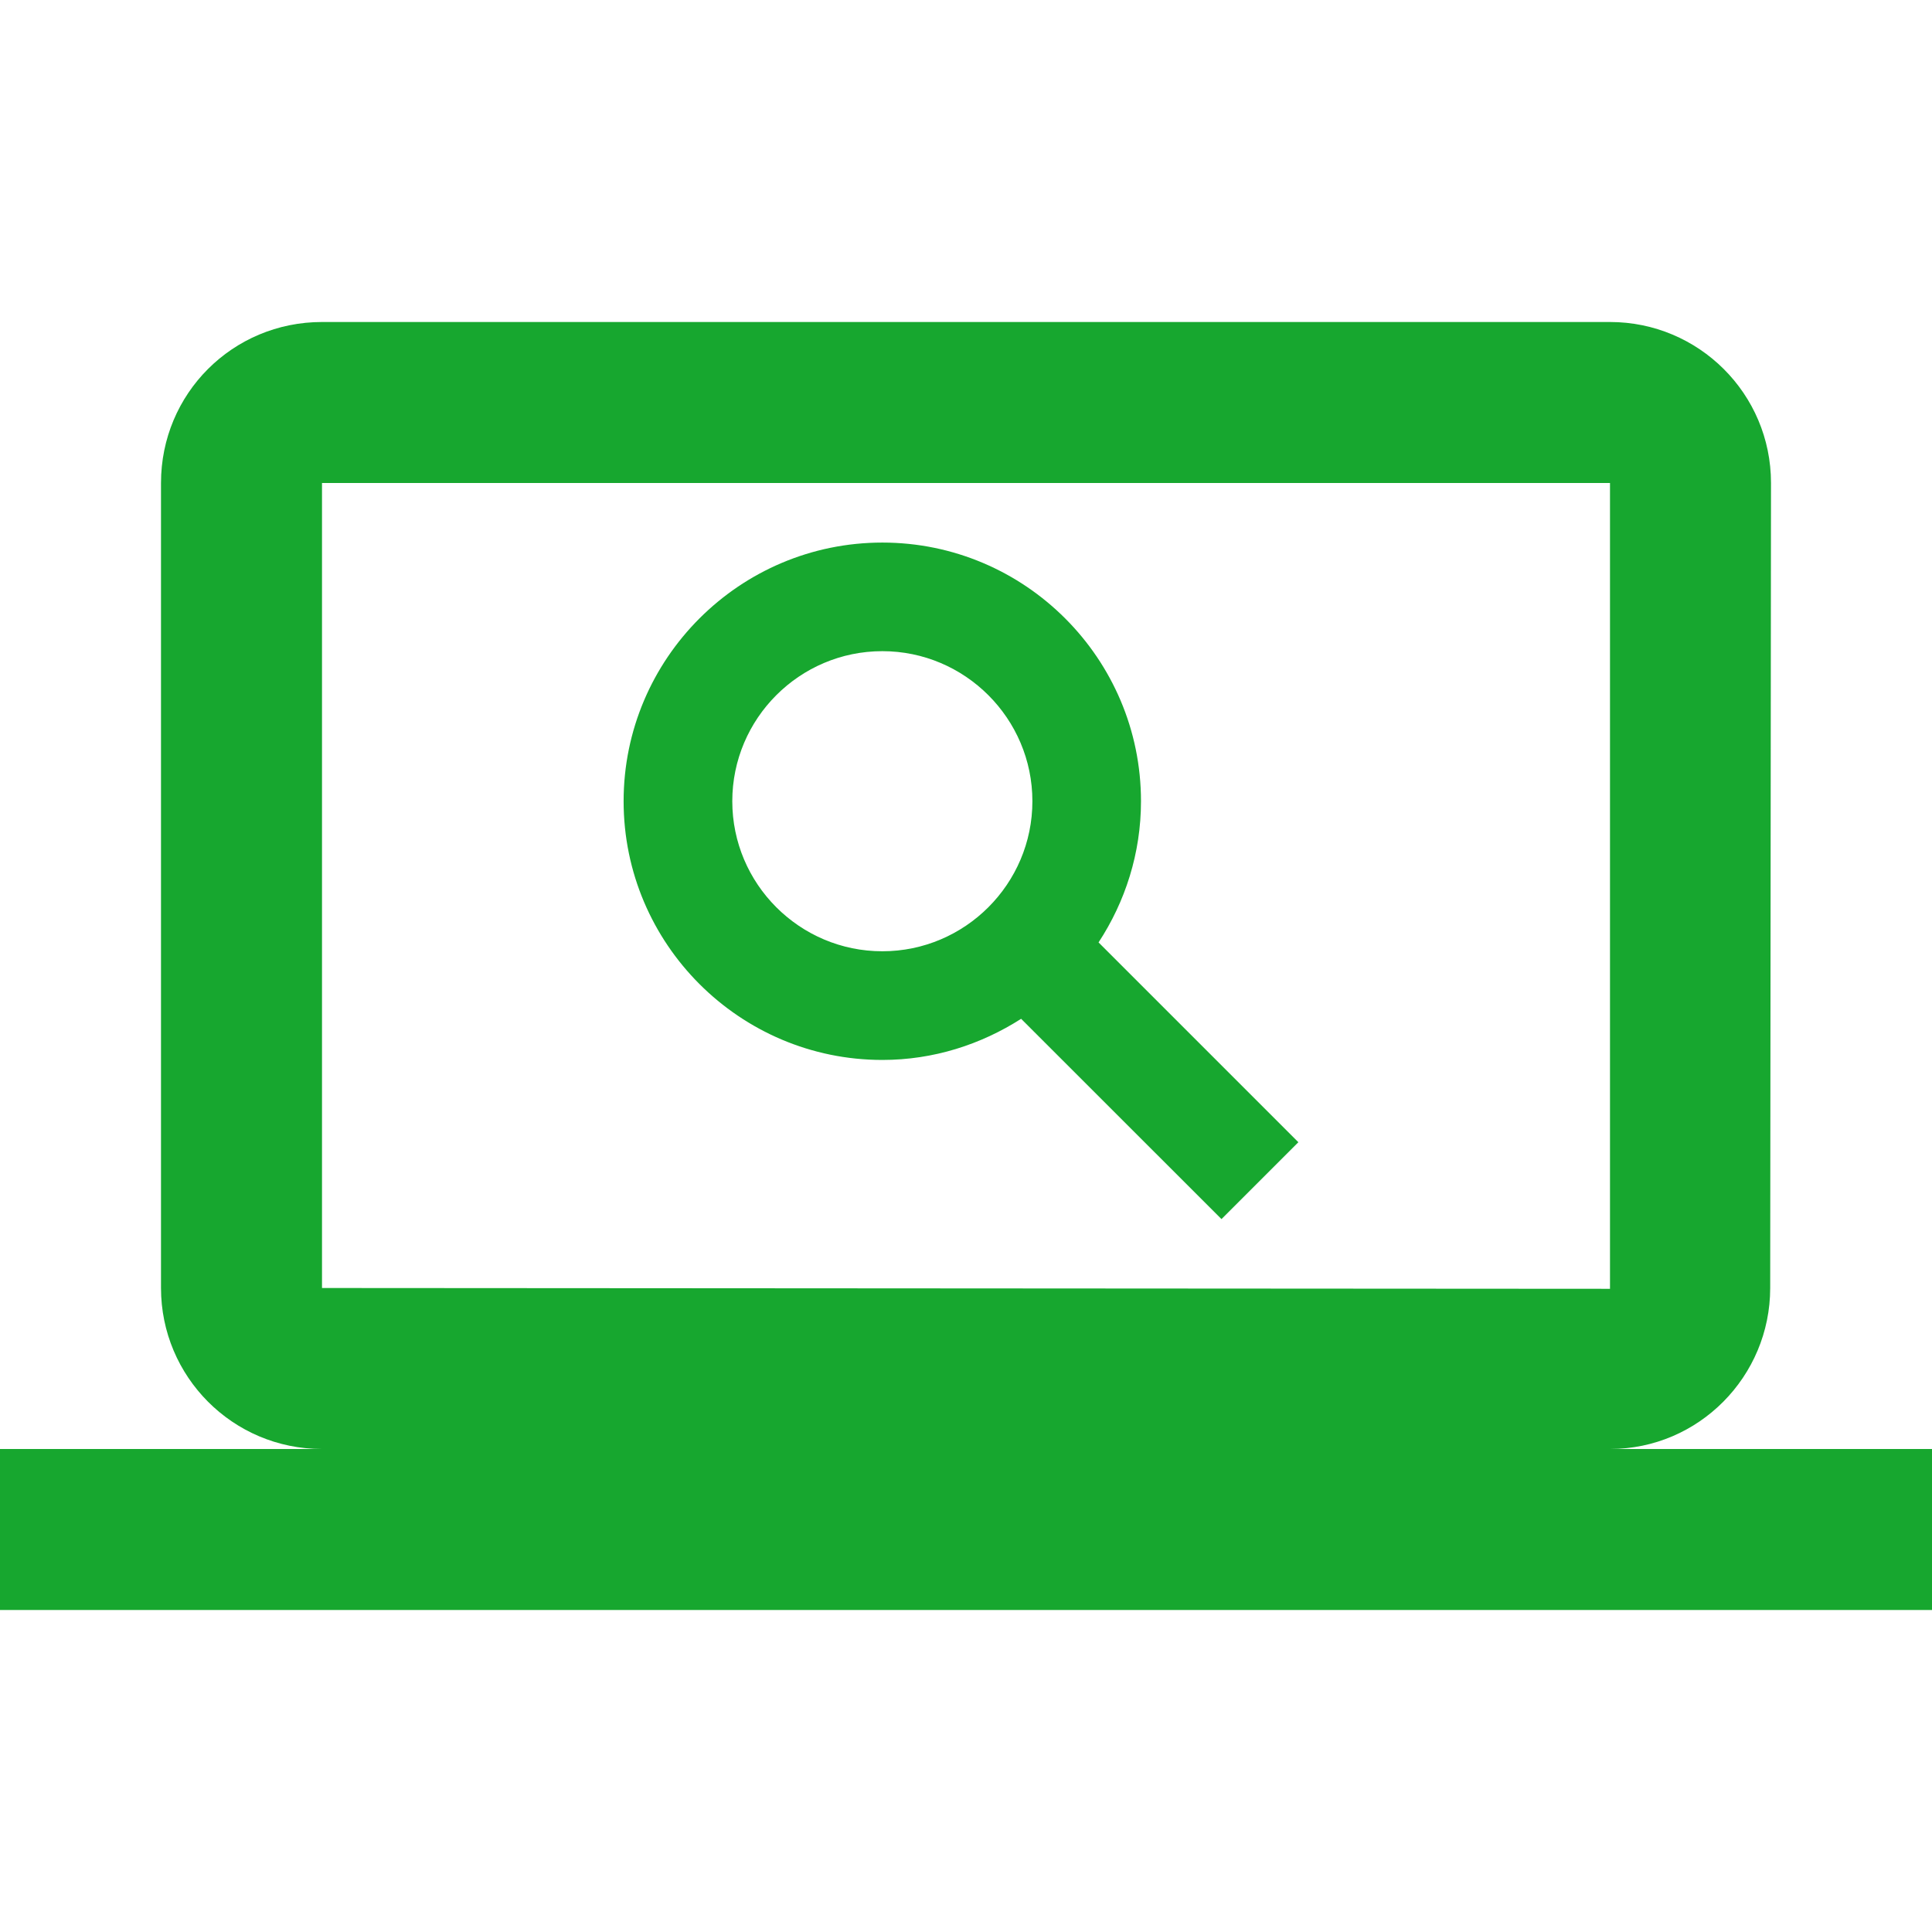<svg width="96" height="96" viewBox="0 0 96 96" fill="none" xmlns="http://www.w3.org/2000/svg">
<g clip-path="url(#clip0_2_230)">
<path d="M80 72C84.4 72 87.96 68.4 87.96 64L88 24C88 19.56 84.4 16 80 16H16C11.56 16 8 19.56 8 24V64C8 68.4 11.56 72 16 72H0V80H96V72H80ZM16 64V24H80V64V64.04L16 64ZM36.387 39.812C36.387 35.704 39.731 32.356 43.843 32.356C47.951 32.356 51.299 35.704 51.299 39.812C51.299 43.92 47.951 47.268 43.843 47.268C39.731 47.268 36.387 43.92 36.387 39.812ZM64.515 56.756L54.587 46.828C55.911 44.808 56.695 42.4 56.695 39.812C56.695 32.724 50.931 26.96 43.843 26.96C36.755 26.96 30.987 32.724 30.987 39.812C30.987 46.9 36.755 52.668 43.843 52.668C46.387 52.668 48.743 51.9 50.739 50.624L60.695 60.576L64.515 56.756Z" fill="#17A72F"/>
</g>
<defs>
<clipPath id="clip0_2_230">
<rect width="96" height="96" fill="white"/>
</clipPath>
</defs>
</svg>
